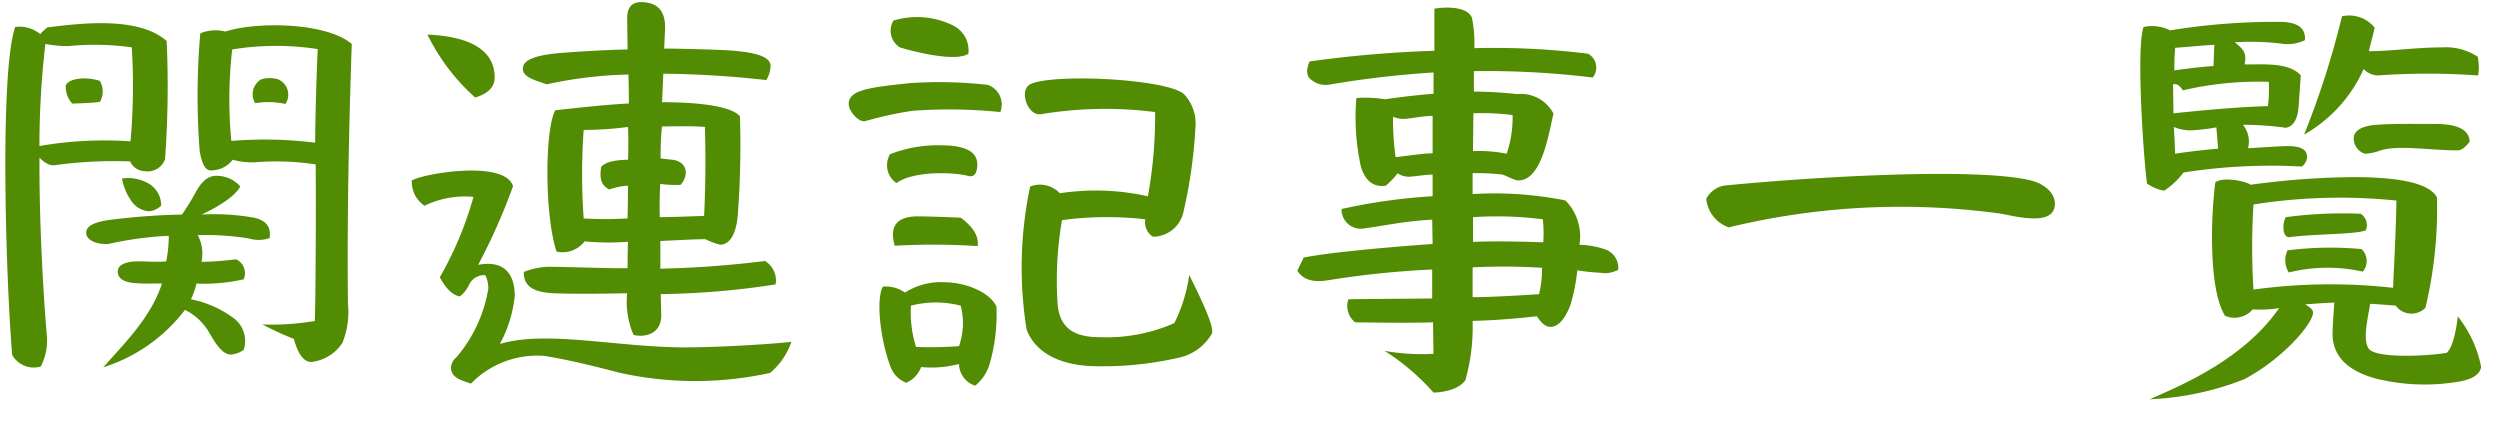 <svg xmlns="http://www.w3.org/2000/svg" xmlns:xlink="http://www.w3.org/1999/xlink" width="141" height="24" viewBox="0 0 141 24">
  <defs>
    <clipPath id="clip-path">
      <rect id="長方形_194" data-name="長方形 194" width="141" height="24" transform="translate(646 920)" fill="none" stroke="rgba(0,0,0,0)" stroke-width="1"/>
    </clipPath>
  </defs>
  <g id="マスクグループ_120" data-name="マスクグループ 120" transform="translate(-646 -920)" clip-path="url(#clip-path)">
    <path id="related-h2-title" d="M-60.6-17.688c-1.584-1.392-4.776-1.008-6.72-.768a2.168,2.168,0,0,0-.408.384,1.828,1.828,0,0,0-1.416-.408c-.888,2.592-.528,14.208-.168,18.5A1.4,1.4,0,0,0-67.7.672a3.193,3.193,0,0,0,.336-1.8c-.24-2.88-.432-6.888-.408-9.984,0,0,.408.48.84.432a24.353,24.353,0,0,1,4.272-.216.931.931,0,0,0,.84.552,1.039,1.039,0,0,0,1.128-.672A56.772,56.772,0,0,0-60.6-17.688ZM-50.376-2.88c-.048-4.92.048-9.744.216-14.64-1.44-1.224-5.376-1.272-7.128-.7a2.225,2.225,0,0,0-1.416.1,40.856,40.856,0,0,0-.048,6.456c.024.336.168,1.2.576,1.272a1.527,1.527,0,0,0,1.3-.6,3.926,3.926,0,0,0,1.272.144,14.834,14.834,0,0,1,3.408.12c.024,1.92,0,7.68-.048,8.832A14.752,14.752,0,0,1-55.2-1.7a18.379,18.379,0,0,0,1.776.816c.168.624.456,1.3.984,1.3a2.418,2.418,0,0,0,1.752-1.08A4.642,4.642,0,0,0-50.376-2.88ZM-66.12-17.4a14.82,14.82,0,0,1,3.552.072,35.057,35.057,0,0,1-.072,5.3,21.388,21.388,0,0,0-5.136.264,49.617,49.617,0,0,1,.336-5.76A6.655,6.655,0,0,0-66.12-17.4Zm14.04.168c-.072,1.488-.144,4.08-.144,5.28a22.957,22.957,0,0,0-4.728-.1,24.6,24.6,0,0,1,.048-5.16A15.5,15.5,0,0,1-52.08-17.232Zm-1.824,3.1a.939.939,0,0,0-.408-1.392,1.636,1.636,0,0,0-.96,0,.975.975,0,0,0-.336,1.344A4.527,4.527,0,0,1-53.9-14.136Zm-12.024-.024c.7-.024,1.224-.048,1.56-.1a1.143,1.143,0,0,0,0-1.176c-.456-.192-1.656-.264-1.92.24A1.4,1.4,0,0,0-65.928-14.16Zm7.08,7.416a15.514,15.514,0,0,1,2.9.192,1.885,1.885,0,0,0,1.152-.024c.1-.648-.216-1.008-.888-1.152A12.863,12.863,0,0,0-58.632-7.9s1.752-.768,2.184-1.584a1.769,1.769,0,0,0-1.368-.6c-.456,0-.84.336-1.176.984-.312.576-.744,1.2-.744,1.2a37.981,37.981,0,0,0-4.152.312c-.792.12-1.224.336-1.248.672-.048.576.864.72,1.272.672A19.385,19.385,0,0,1-60.48-6.7a7.511,7.511,0,0,1-.144,1.44c-.648.072-1.416-.048-1.992.024-.48.072-.744.264-.744.552,0,.384.336.6.96.648.48.048.96.024,1.536.024-.624,1.9-2.016,3.264-3.312,4.728a9.3,9.3,0,0,0,4.608-3.24,3.256,3.256,0,0,1,1.416,1.368C-57.912-.744-57.48,0-56.976,0a1.56,1.56,0,0,0,.72-.264A1.606,1.606,0,0,0-56.9-2.112,5.931,5.931,0,0,0-59.232-3.12a4.179,4.179,0,0,0,.312-.888,9.933,9.933,0,0,0,2.664-.24.861.861,0,0,0-.432-1.128,17.654,17.654,0,0,1-1.944.144A2.265,2.265,0,0,0-58.848-6.744Zm-2.784-1.344a1.113,1.113,0,0,0,.72-.312,1.407,1.407,0,0,0-.624-1.2,2.284,2.284,0,0,0-1.584-.336,3.136,3.136,0,0,0,.5,1.224A1.315,1.315,0,0,0-61.632-8.088ZM-26.256-3.96a1.28,1.28,0,0,0-.6-1.32,56.853,56.853,0,0,1-5.9.432v-1.56c.648-.024,1.776-.1,2.544-.1a3.926,3.926,0,0,0,.84.312c.528-.024.888-.576.984-1.68a52.11,52.11,0,0,0,.12-5.568c-.648-.744-3.408-.792-4.392-.792l.072-1.608a57.161,57.161,0,0,1,5.808.36,1.64,1.64,0,0,0,.24-.792c0-.6-1.08-.84-2.928-.912-.672-.024-2.3-.072-3.072-.072l.048-1.08c.048-1.152-.528-1.488-1.224-1.536-.6-.048-.912.24-.912.912l.024,1.752c-1.128.024-2.832.12-3.672.192-1.56.12-2.28.408-2.232.936.024.456.744.624,1.344.84a23.738,23.738,0,0,1,4.608-.552c.024.888.024,1.632.024,1.632-1.392.072-3.072.264-4.152.384-.6,1.1-.6,5.952.072,7.968a1.56,1.56,0,0,0,1.584-.576,14.01,14.01,0,0,0,2.448.024c-.024.552-.024,1.488-.024,1.488-1.1.024-3.12-.072-4.152-.072a3.891,3.891,0,0,0-1.7.288c-.024.792.528,1.152,1.7,1.2,1.2.048,2.856.024,4.128,0a4.73,4.73,0,0,0,.36,2.352c.768.168,1.56-.144,1.56-1.08l-.024-1.224A45.427,45.427,0,0,0-26.256-3.96ZM-42.1-15.624c0-1.632-1.536-2.328-3.792-2.424A11.586,11.586,0,0,0-43.2-14.5C-42.5-14.712-42.1-15.072-42.1-15.624ZM-30.24-12.84c.048,1.992.024,3.552-.048,5.016-.648.024-1.872.072-2.5.072-.024-.624,0-1.368.024-1.872a7.064,7.064,0,0,0,1.152.048c.5-.576.36-1.32-.48-1.416l-.648-.072a16.956,16.956,0,0,1,.072-1.8C-31.632-12.888-30.864-12.888-30.24-12.84Zm-4.344,3.312c0,.456,0,1.08-.024,1.848a21.232,21.232,0,0,1-2.472,0,34.628,34.628,0,0,1,0-4.992,19.2,19.2,0,0,0,2.5-.168c.024.456.024,1.368,0,1.848-.888.024-1.32.168-1.512.408-.12.744.048,1.056.456,1.272A3.758,3.758,0,0,1-34.584-9.528ZM-25.368-.72c-1.272.144-4.248.312-5.976.312-3.864,0-7.824-.984-10.464-.192a7.212,7.212,0,0,0,.84-2.712c0-1.32-.672-2.016-2.064-1.752A33.961,33.961,0,0,0-41.064-9.5c-.48-1.536-5.256-.672-5.712-.312a1.631,1.631,0,0,0,.72,1.416,5.186,5.186,0,0,1,2.76-.5,19.679,19.679,0,0,1-1.9,4.536c.36.648.72,1.008,1.128,1.08a1.771,1.771,0,0,0,.552-.72.953.953,0,0,1,.888-.48,1.707,1.707,0,0,1,.168.768,7.933,7.933,0,0,1-1.8,3.864A.877.877,0,0,0-44.568.7c0,.624.6.744,1.128.936A5.235,5.235,0,0,1-39.288.072c1.848.312,3.312.72,4.272.96a19.665,19.665,0,0,0,8.448,0A3.9,3.9,0,0,0-25.368-.72Zm9.984-16.248a1.567,1.567,0,0,0-.84-1.584,4.587,4.587,0,0,0-3.384-.288,1.107,1.107,0,0,0,.36,1.512C-18.48-17.088-16.1-16.488-15.384-16.968ZM-1.656-1.176c.192-.336-.672-2.112-1.272-3.312a8.762,8.762,0,0,1-.84,2.712,9.482,9.482,0,0,1-4.224.792C-9.5-.984-10.2-1.56-10.344-2.76a19.907,19.907,0,0,1,.24-4.824,19.02,19.02,0,0,1,4.7-.048.96.96,0,0,0,.432.984,1.772,1.772,0,0,0,1.7-1.32,27.661,27.661,0,0,0,.7-4.944,2.407,2.407,0,0,0-.672-1.8c-1.1-.864-7.488-1.152-8.664-.528-.624.336-.144,1.8.624,1.68a22.129,22.129,0,0,1,6.432-.12,25.1,25.1,0,0,1-.408,4.752A13.34,13.34,0,0,0-10.224-9.1,1.536,1.536,0,0,0-11.9-9.48,22.046,22.046,0,0,0-12.1-1.416C-11.664-.24-10.44.552-8.472.648A19.082,19.082,0,0,0-3.6.192,2.842,2.842,0,0,0-1.656-1.176Zm-11.928-12.5a1.172,1.172,0,0,0-.7-1.536,24.325,24.325,0,0,0-4.392-.1c-2.3.24-3.456.384-3.456,1.176,0,.408.576,1.08.96.96a20.871,20.871,0,0,1,2.64-.576A28.485,28.485,0,0,1-13.584-13.68Zm-1.3,2.928c0-.7-.7-1.056-2.016-1.056a7.408,7.408,0,0,0-2.9.5,1.223,1.223,0,0,0,.36,1.632c.936-.7,3.24-.624,4.032-.408C-14.976-9.96-14.88-10.368-14.88-10.752Zm.024,4.632c.072-.552-.24-1.08-.96-1.608-.648-.024-1.752-.072-2.424-.072-.936,0-1.392.36-1.392,1.008a2.231,2.231,0,0,0,.1.648A38.321,38.321,0,0,1-14.856-6.12ZM-13.8-2.712c-.408-.864-1.848-1.368-2.9-1.368A3.774,3.774,0,0,0-18.96-3.5a1.9,1.9,0,0,0-1.248-.336c-.408.768-.12,3.072.432,4.512a1.514,1.514,0,0,0,.888.912A1.561,1.561,0,0,0-18.048.7,6.024,6.024,0,0,0-15.912.528,1.311,1.311,0,0,0-15,1.752,2.5,2.5,0,0,0-14.184.528,10.146,10.146,0,0,0-13.8-2.712ZM-15.912-.48a20.331,20.331,0,0,1-2.424.048,6.535,6.535,0,0,1-.288-2.328,5.552,5.552,0,0,1,2.808,0A3.9,3.9,0,0,1-15.912-.48Zm37.176-4.3a1.093,1.093,0,0,0-.72-1.152,4.98,4.98,0,0,0-1.464-.264,2.869,2.869,0,0,0-.792-2.5,20.475,20.475,0,0,0-5.232-.36v-1.176a12.2,12.2,0,0,1,1.632.072c.216.024.672.336.96.336,1.344,0,1.728-2.808,1.968-3.768a2.06,2.06,0,0,0-2.04-1.1,24.425,24.425,0,0,0-2.448-.144v-1.152a49.471,49.471,0,0,1,6.7.36.889.889,0,0,0-.264-1.344,43.342,43.342,0,0,0-6.408-.312,7.126,7.126,0,0,0-.144-1.728c-.288-.648-1.512-.6-2.112-.5v2.376a65.7,65.7,0,0,0-7.032.6s-.336.648.024.984a1.292,1.292,0,0,0,1.152.312,55.4,55.4,0,0,1,5.808-.672v1.2c-1.344.1-2.736.312-2.736.312A6.986,6.986,0,0,0,6.5-14.472a12.908,12.908,0,0,0,.264,3.912c.264.792.72,1.128,1.392,1.032a4.274,4.274,0,0,0,.672-.7,1.085,1.085,0,0,0,.7.192c.36-.024.744-.1,1.272-.12v1.224a32.422,32.422,0,0,0-5.136.72,1.083,1.083,0,0,0,1.344,1.08c.888-.1,2.064-.384,3.768-.48L10.8-6.24c-3,.216-5.976.5-7.272.768l-.36.744c.288.432.768.7,1.776.528a51.308,51.308,0,0,1,5.832-.6v1.632c-1.824.024-3.5.024-4.728.048a1.175,1.175,0,0,0,.384,1.3s3.048.048,4.392,0l.024,1.776a11.947,11.947,0,0,1-2.76-.168,12.776,12.776,0,0,1,2.76,2.352s1.32,0,1.8-.7A11.107,11.107,0,0,0,13.056-1.9c1.872-.048,3.624-.264,3.624-.264.264.408.5.6.768.6.408,0,.816-.408,1.128-1.248a10.429,10.429,0,0,0,.384-1.944c.672.12,1.152.12,1.608.168A1.974,1.974,0,0,0,21.264-4.776Zm-5.952-8.736a6.414,6.414,0,0,1-.336,2.184,8.008,8.008,0,0,0-1.9-.144l.024-2.136A13.839,13.839,0,0,1,15.312-13.512ZM10.8-11.352c-.552,0-1.416.144-2.088.216a15.288,15.288,0,0,1-.144-2.28,1.465,1.465,0,0,0,.672.12c.384-.024,1.032-.168,1.56-.168Zm6.216,3.72a7.408,7.408,0,0,1,.024,1.3s-2.424-.1-3.96-.024V-7.752A20.439,20.439,0,0,1,17.016-7.632ZM16.8-3.408s-2.448.168-3.744.168V-4.92a34.388,34.388,0,0,1,3.912.024A5.6,5.6,0,0,1,16.8-3.408ZM45.888-8.376c.1-.744-.648-1.272-1.32-1.44-3.072-.768-12.456-.192-17.136.264a1.416,1.416,0,0,0-1.2.768A1.91,1.91,0,0,0,27.5-7.176a41.174,41.174,0,0,1,15.384-.768C44.064-7.7,45.744-7.344,45.888-8.376Zm23.88-7.368a2.987,2.987,0,0,0-.024-1.056,3.272,3.272,0,0,0-1.992-.528c-1.44,0-2.952.216-4.152.216l.336-1.32a1.84,1.84,0,0,0-1.848-.648,48.975,48.975,0,0,1-2.136,6.672,8.022,8.022,0,0,0,3.36-3.7,1.089,1.089,0,0,0,.84.36A39.454,39.454,0,0,1,69.768-15.744ZM60.1-11.016c.1-.5-.264-.744-1.056-.744-.456,0-1.824.1-2.256.12a1.473,1.473,0,0,0-.288-1.32,17.025,17.025,0,0,1,2.424.168c.408-.072.672-.48.72-1.224l.12-1.728c-.672-.792-2.352-.6-3.168-.624.144-.672-.1-.864-.552-1.248a14.761,14.761,0,0,1,2.592.072A2.247,2.247,0,0,0,60-17.736c.048-.7-.432-1.032-1.464-1.032a37.233,37.233,0,0,0-6.144.48A2.273,2.273,0,0,0,50.9-18.48c-.432,1.128,0,7.488.192,8.832a2.563,2.563,0,0,0,.96.408,4.385,4.385,0,0,0,1.1-1.032,32.148,32.148,0,0,1,6.672-.336A.758.758,0,0,0,60.1-11.016ZM54.84-16.272c-.552.024-1.488.144-2.208.24,0-.6.024-1.008.048-1.272.672-.048,1.7-.144,2.208-.168Zm3.12.888a7.655,7.655,0,0,1-.048,1.368c-1.512.048-3.288.192-5.328.408L52.56-15.24c.288-.072.432.168.552.336A18.658,18.658,0,0,1,57.96-15.384ZM69.288-12c-.024-.672-.648-1.008-1.944-1.008-1.128,0-2.4-.024-3.312.048-.744.048-1.2.288-1.272.648a.906.906,0,0,0,.624.984,3.073,3.073,0,0,0,.888-.192c1.032-.312,2.736,0,4.344,0C68.88-11.52,69.1-11.784,69.288-12ZM55.1-11.616c-.792.072-1.872.192-2.424.288-.024-.816-.072-1.512-.072-1.512a2.36,2.36,0,0,0,.96.192,10.722,10.722,0,0,0,1.44-.168ZM69.936.7a6.538,6.538,0,0,0-1.32-2.856S68.472-.528,67.992-.1c-.744.144-4.032.384-4.416-.264-.336-.552,0-1.8.1-2.5.48.024,1.44.1,1.44.1a1.1,1.1,0,0,0,1.68.12,24.029,24.029,0,0,0,.648-6.216c-.432-.864-2.328-1.128-4.512-1.152a45.122,45.122,0,0,0-6,.432c-.336-.24-1.656-.456-1.992-.12-.264,2.112-.36,6.048.552,7.512a1.363,1.363,0,0,0,1.56-.36,7.218,7.218,0,0,0,1.488-.072C56.52.312,52.872,1.8,51.24,2.52a16.419,16.419,0,0,0,5.328-1.128c2.112-1.1,3.888-3.12,3.888-3.768,0-.24-.456-.456-.456-.456s1.3-.1,1.656-.1c-.048.6-.1,1.488-.1,1.752,0,1.464,1.128,2.16,2.4,2.52a11.4,11.4,0,0,0,4.512.216C69.36,1.44,69.864,1.152,69.936.7ZM65.16-8.688c-.024,1.44-.1,2.952-.192,4.92a31.991,31.991,0,0,0-7.872.1,39.182,39.182,0,0,1,0-4.8A31.279,31.279,0,0,1,65.16-8.688Zm-1.728,1.68a.767.767,0,0,0-.288-.936,24.172,24.172,0,0,0-4.224.192c-.216.36-.192,1.176.216,1.128C60.528-6.816,62.808-6.768,63.432-7.008ZM63.264-4.68a.929.929,0,0,0-.072-1.272,19.145,19.145,0,0,0-4.176.072,1.291,1.291,0,0,0,.072,1.248A9.09,9.09,0,0,1,63.264-4.68Z" transform="translate(716 940)" fill="#518c03"/>
  </g>
</svg>

